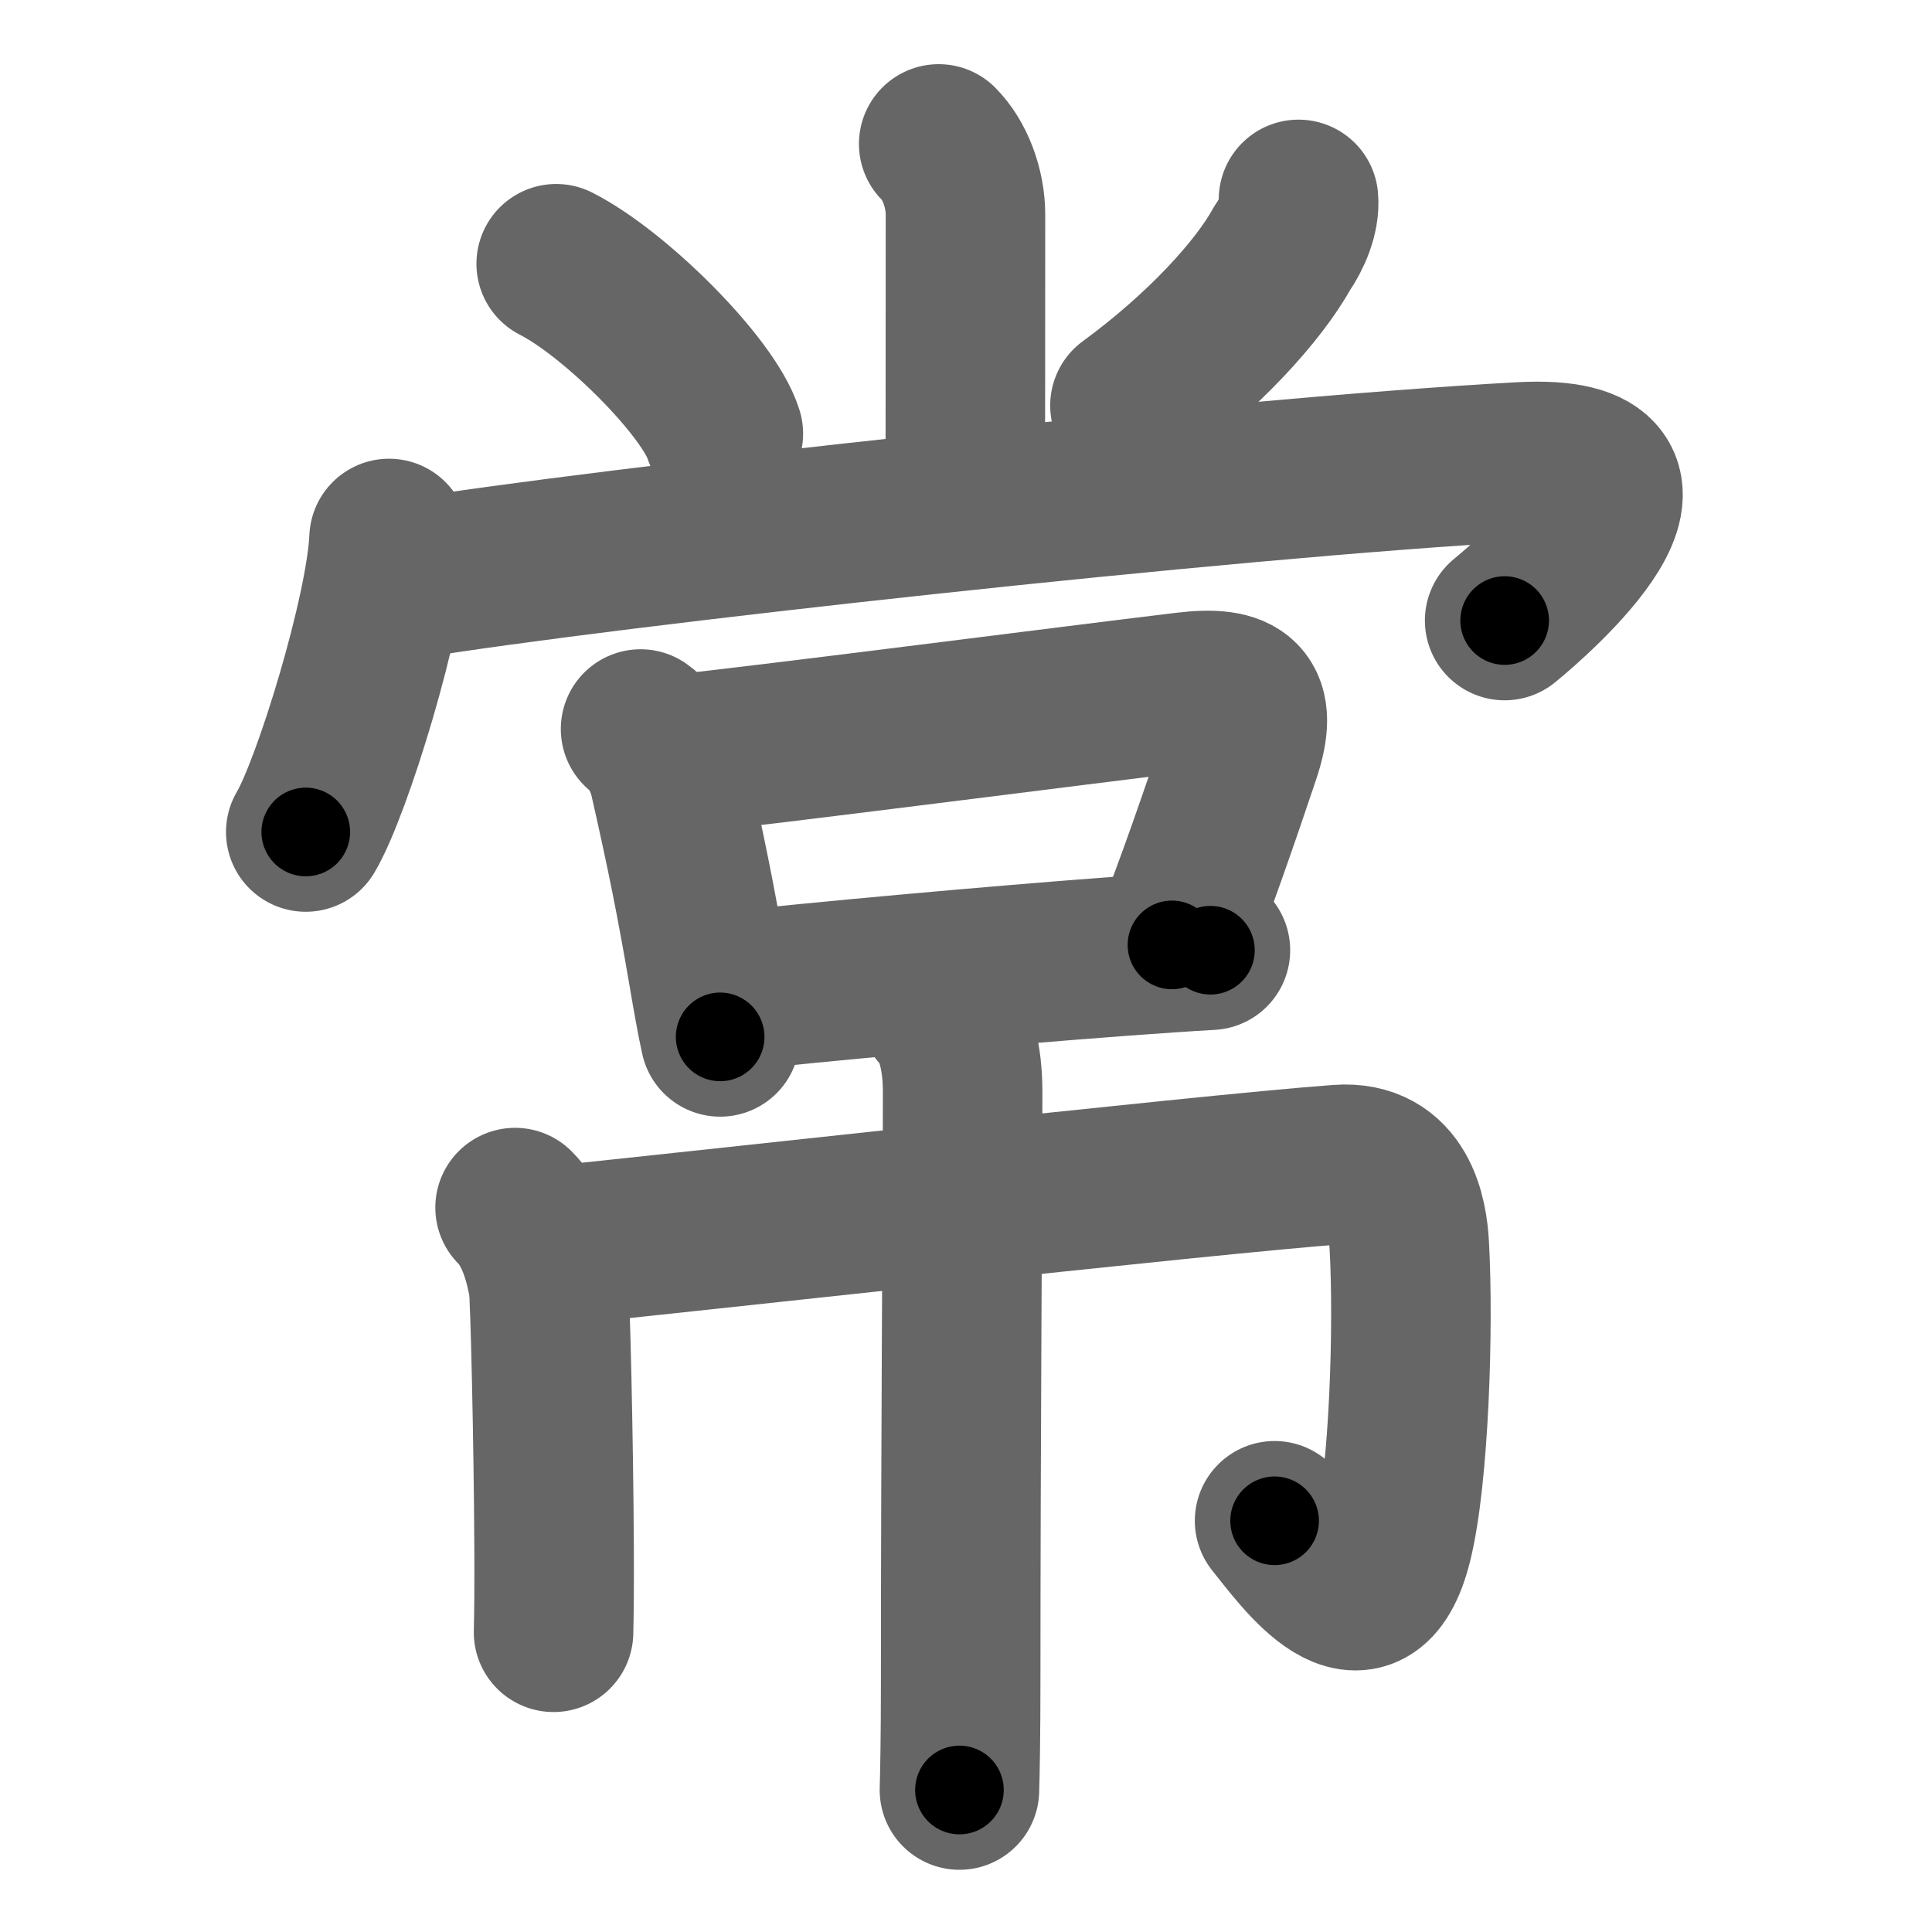 <svg xmlns="http://www.w3.org/2000/svg" width="109" height="109" viewBox="0 0 109 109" id="5e38"><g fill="none" stroke="#666" stroke-width="9" stroke-linecap="round" stroke-linejoin="round"><g><g p4:phon="尚" xmlns:p4="http://kanjivg.tagaini.net"><g><path d="M52.96,8.12c0.9,0.9,1.51,2.47,1.51,3.99c0,7.77-0.01,13.07-0.01,15.76" /><path d="M31.38,14.88c3.33,1.69,8.6,6.96,9.43,9.59" /><path d="M73.26,11.25c0.08,0.9-0.39,1.99-0.92,2.75c-1.32,2.39-4.4,5.81-8.59,8.88" /></g><g><g><path d="M21.95,30.38c-0.18,4.2-3.21,14.05-4.7,16.56" /><path d="M22.99,32.68c11.01-1.8,46.21-5.71,62.8-6.62c10.21-0.56,0.65,7.69-0.9,8.95" /></g><g p4:part="1"><g><path d="M36.14,41.13c0.75,0.52,1.4,1.78,1.61,2.72c1,4.4,1.54,7.14,2.18,10.87c0.26,1.54,0.5,2.88,0.7,3.78" /><path d="M38.1,42.57c4.63-0.47,22.22-2.74,28.8-3.53c3.07-0.37,4.12,0.42,3.09,3.5c-1.01,3.01-2.72,8.01-3.87,10.77" /><path d="M40.94,55.96c5.19-0.57,15.05-1.47,22.3-2.01c1.91-0.14,3.63-0.26,5.05-0.34" /></g></g></g></g><g p4:part="2" xmlns:p4="http://kanjivg.tagaini.net"><g><path d="M29.06,68.13c0.97,0.97,1.56,2.5,1.88,4.36c0.1,0.58,0.29,8.75,0.32,14.76c0.01,1.95,0,3.67-0.03,4.84" /><path d="M31.27,70.28c5.48-0.53,36.73-4.03,44.27-4.58c3.36-0.25,3.88,2.93,3.97,4.58c0.25,4.47,0,12.97-0.94,16.73c-1.46,5.84-5.04,0.81-6.66-1.21" /><path d="M53,57.02c0.93,0.93,1.31,2.73,1.31,4.57c0,5.73-0.11,19.29-0.11,33.16c0,3.05-0.04,5.33-0.07,6.24" /></g></g></g></g><g fill="none" stroke="#000" stroke-width="5" stroke-linecap="round" stroke-linejoin="round"><g><g p4:phon="尚" xmlns:p4="http://kanjivg.tagaini.net"><g><path d="M52.96,8.12c0.9,0.9,1.51,2.47,1.51,3.99c0,7.77-0.01,13.07-0.01,15.76" stroke-dasharray="20.13" stroke-dashoffset="20.13"><animate id="0" attributeName="stroke-dashoffset" values="20.13;0" dur="0.2s" fill="freeze" begin="0s;5e38.click" /></path><path d="M31.38,14.88c3.33,1.69,8.6,6.96,9.43,9.59" stroke-dasharray="13.65" stroke-dashoffset="13.65"><animate attributeName="stroke-dashoffset" values="13.65" fill="freeze" begin="5e38.click" /><animate id="1" attributeName="stroke-dashoffset" values="13.65;0" dur="0.14s" fill="freeze" begin="0.end" /></path><path d="M73.26,11.25c0.08,0.9-0.39,1.99-0.92,2.75c-1.32,2.39-4.4,5.81-8.59,8.88" stroke-dasharray="15.39" stroke-dashoffset="15.39"><animate attributeName="stroke-dashoffset" values="15.39" fill="freeze" begin="5e38.click" /><animate id="2" attributeName="stroke-dashoffset" values="15.39;0" dur="0.15s" fill="freeze" begin="1.end" /></path></g><g><g><path d="M21.95,30.38c-0.18,4.2-3.21,14.05-4.7,16.56" stroke-dasharray="17.29" stroke-dashoffset="17.29"><animate attributeName="stroke-dashoffset" values="17.29" fill="freeze" begin="5e38.click" /><animate id="3" attributeName="stroke-dashoffset" values="17.29;0" dur="0.17s" fill="freeze" begin="2.end" /></path><path d="M22.99,32.68c11.01-1.8,46.21-5.71,62.8-6.62c10.21-0.56,0.65,7.69-0.9,8.95" stroke-dasharray="77.93" stroke-dashoffset="77.93"><animate attributeName="stroke-dashoffset" values="77.93" fill="freeze" begin="5e38.click" /><animate id="4" attributeName="stroke-dashoffset" values="77.93;0" dur="0.59s" fill="freeze" begin="3.end" /></path></g><g p4:part="1"><g><path d="M36.14,41.13c0.75,0.52,1.4,1.78,1.61,2.72c1,4.4,1.54,7.14,2.18,10.87c0.26,1.54,0.5,2.88,0.7,3.78" stroke-dasharray="18.15" stroke-dashoffset="18.15"><animate attributeName="stroke-dashoffset" values="18.15" fill="freeze" begin="5e38.click" /><animate id="5" attributeName="stroke-dashoffset" values="18.15;0" dur="0.18s" fill="freeze" begin="4.end" /></path><path d="M38.1,42.57c4.63-0.47,22.22-2.74,28.8-3.53c3.07-0.37,4.12,0.42,3.09,3.5c-1.01,3.01-2.72,8.01-3.87,10.77" stroke-dasharray="46.86" stroke-dashoffset="46.86"><animate attributeName="stroke-dashoffset" values="46.86" fill="freeze" begin="5e38.click" /><animate id="6" attributeName="stroke-dashoffset" values="46.86;0" dur="0.47s" fill="freeze" begin="5.end" /></path><path d="M40.94,55.96c5.19-0.57,15.05-1.47,22.3-2.01c1.91-0.14,3.63-0.26,5.05-0.34" stroke-dasharray="27.45" stroke-dashoffset="27.45"><animate attributeName="stroke-dashoffset" values="27.45" fill="freeze" begin="5e38.click" /><animate id="7" attributeName="stroke-dashoffset" values="27.45;0" dur="0.27s" fill="freeze" begin="6.end" /></path></g></g></g></g><g p4:part="2" xmlns:p4="http://kanjivg.tagaini.net"><g><path d="M29.06,68.13c0.97,0.97,1.56,2.5,1.88,4.36c0.1,0.58,0.29,8.75,0.32,14.76c0.01,1.95,0,3.67-0.03,4.84" stroke-dasharray="24.43" stroke-dashoffset="24.43"><animate attributeName="stroke-dashoffset" values="24.43" fill="freeze" begin="5e38.click" /><animate id="8" attributeName="stroke-dashoffset" values="24.43;0" dur="0.24s" fill="freeze" begin="7.end" /></path><path d="M31.27,70.28c5.48-0.53,36.73-4.03,44.27-4.58c3.36-0.25,3.88,2.93,3.97,4.58c0.25,4.47,0,12.97-0.94,16.73c-1.46,5.84-5.04,0.81-6.66-1.21" stroke-dasharray="78.11" stroke-dashoffset="78.11"><animate attributeName="stroke-dashoffset" values="78.11" fill="freeze" begin="5e38.click" /><animate id="9" attributeName="stroke-dashoffset" values="78.11;0" dur="0.59s" fill="freeze" begin="8.end" /></path><path d="M53,57.02c0.93,0.93,1.31,2.73,1.31,4.57c0,5.73-0.11,19.29-0.11,33.16c0,3.05-0.04,5.33-0.07,6.24" stroke-dasharray="44.26" stroke-dashoffset="44.26"><animate attributeName="stroke-dashoffset" values="44.26" fill="freeze" begin="5e38.click" /><animate id="10" attributeName="stroke-dashoffset" values="44.26;0" dur="0.44s" fill="freeze" begin="9.end" /></path></g></g></g></g></svg>